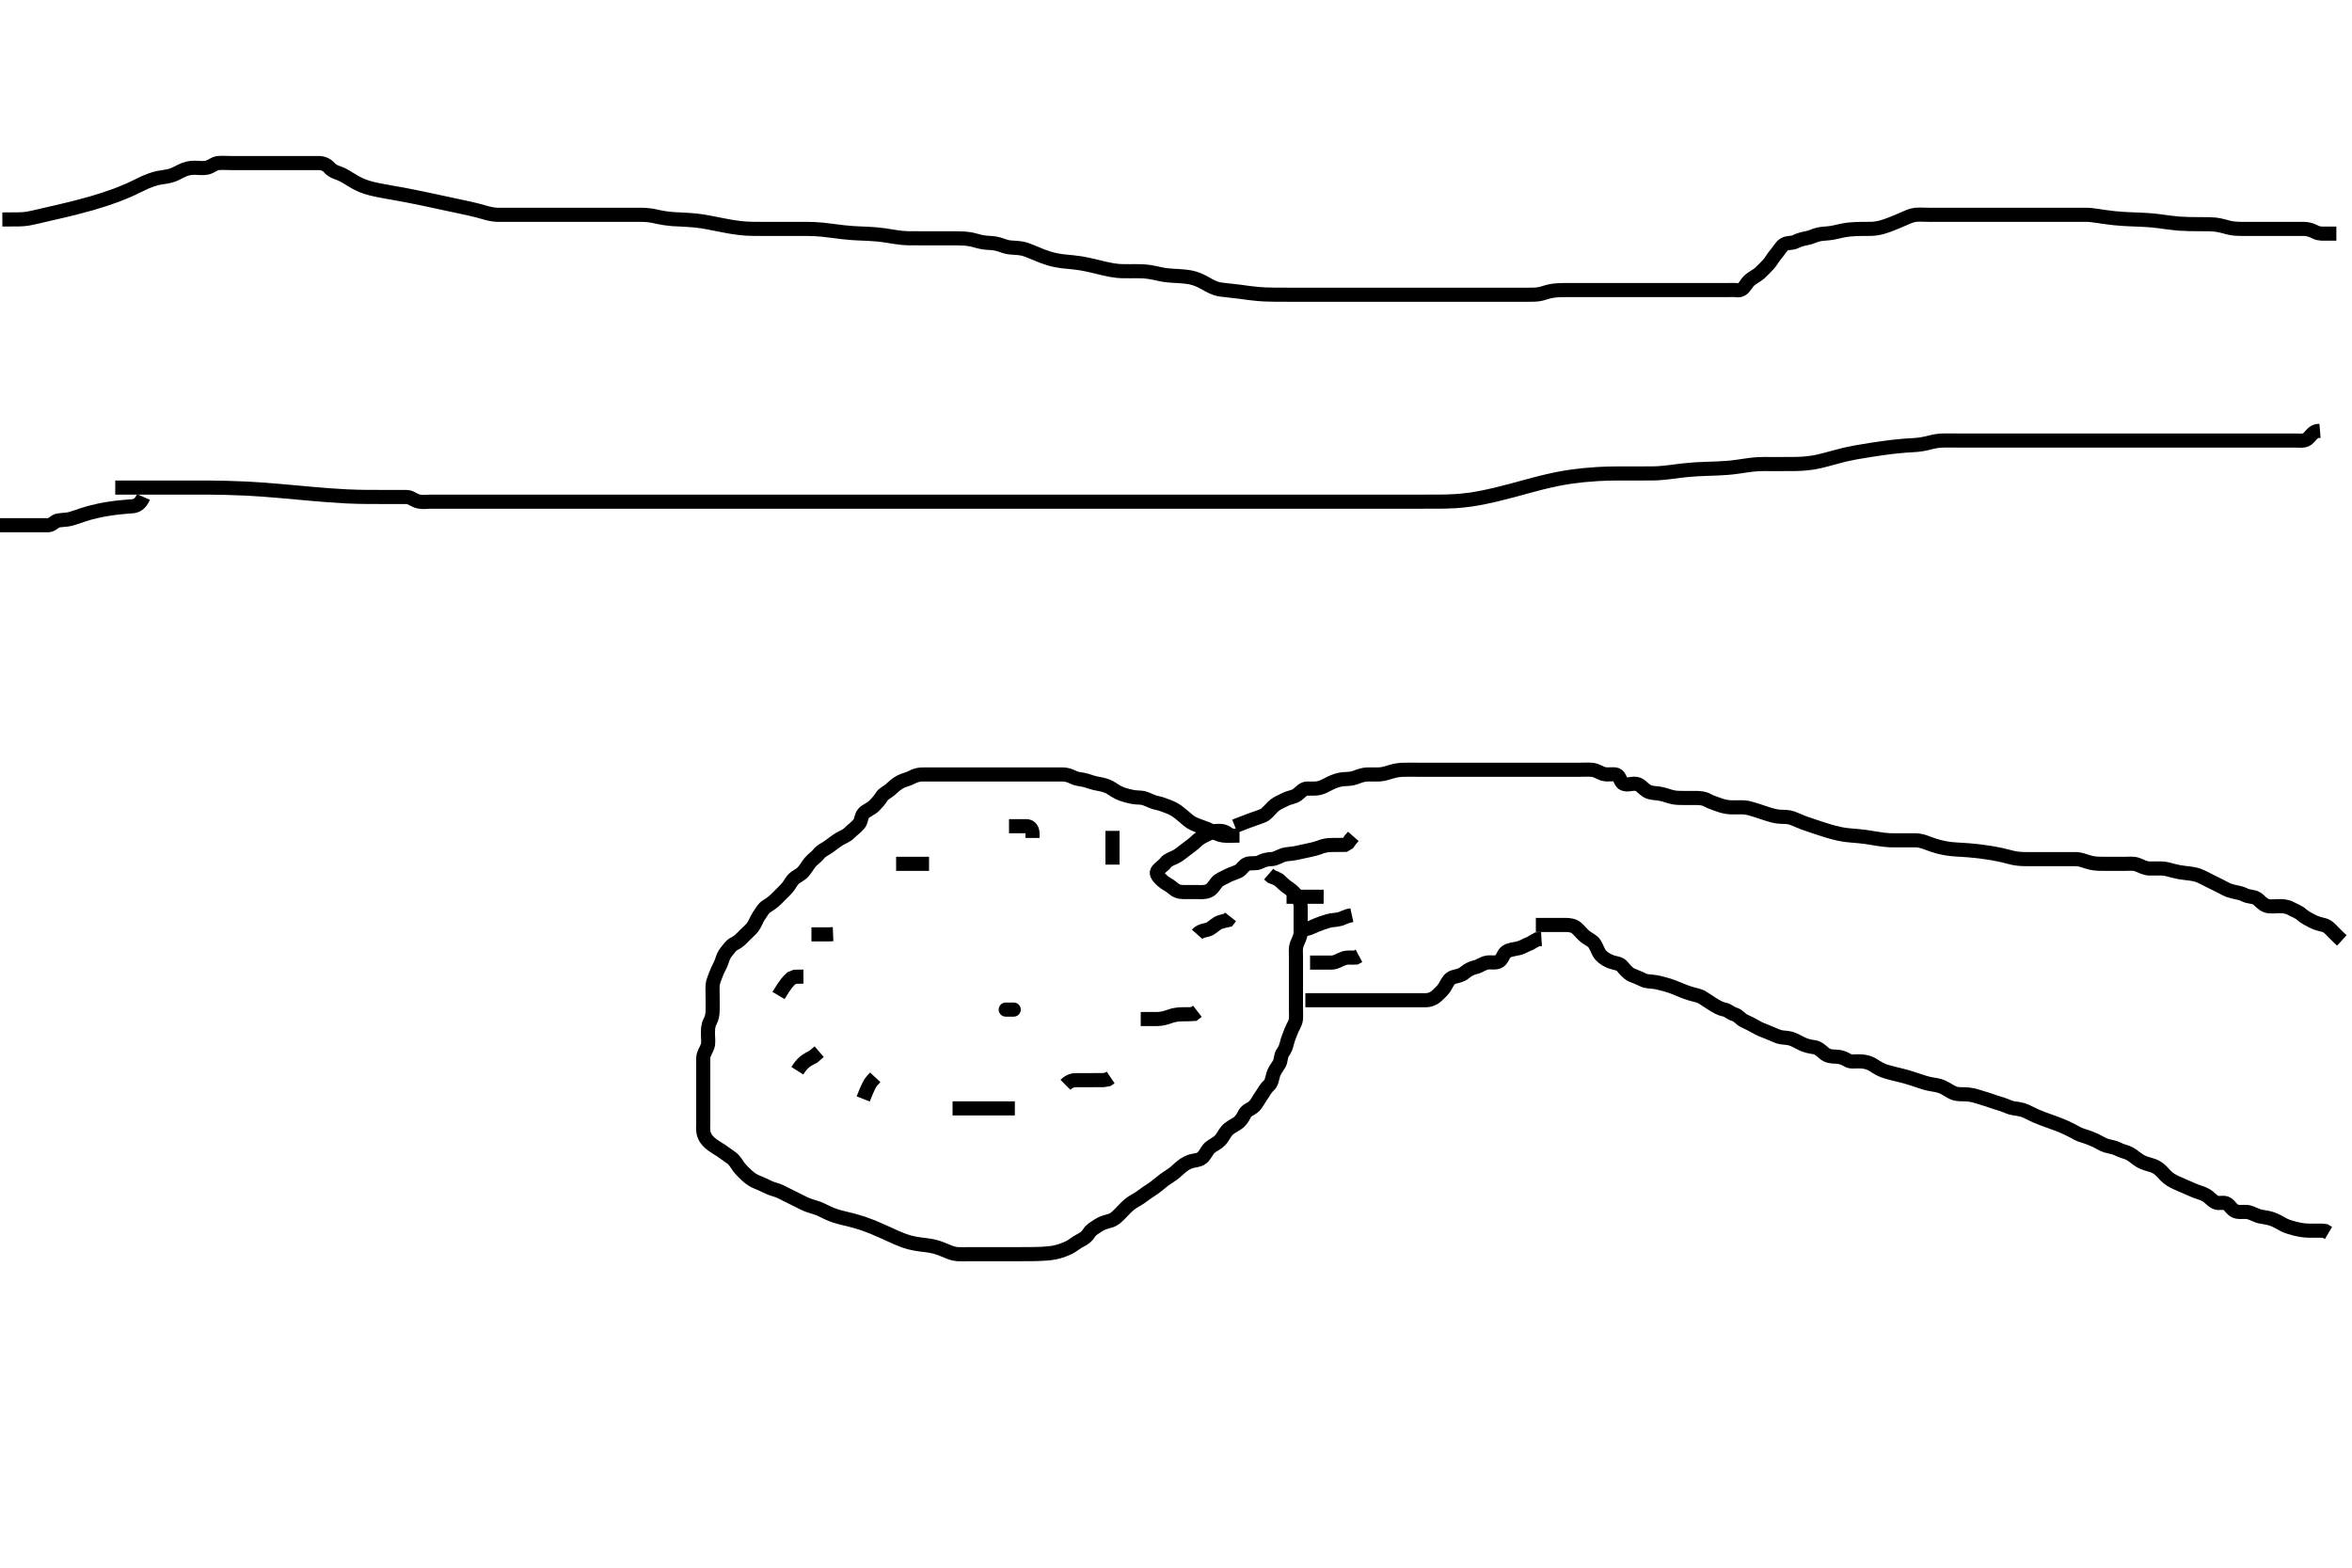 <svg width="500" height="333.333" xmlns="http://www.w3.org/2000/svg" xmlns:svg="http://www.w3.org/2000/svg" xmlns:xlink="http://www.w3.org/1999/xlink">
 <!-- Created with SVG-edit - http://svg-edit.googlecode.com/ -->
 <g display="inline" class="layer">
  <title>Layer 1</title>
  <path t="0,284,284,307,362,482,502,519,519,535,535,535,570,584,601,642,745,793,793,843,883,963,986,986,1099,1099,1130,1202,1274,1299,1350,1350,1374,1385,1403,1403,1403,1418,1418,1434,1434,1514,1534,1551,1551,1568,1568,1585,1683,1701,1717,1734,1754,1767,1767,1784,1801,1817,1817,1817,1834,1834,1834,1852,1852,1867,1867,1884,1884,1923,1970,1986,2000,2050,2050,2163" d="M261.5,177.667C260.5,176.667 259.7,176.649 258.8,176.667C257.899,176.685 257.154,177.194 256.3,177.583C255.537,177.93 254.865,178.314 254.179,178.988C253.675,179.482 252.938,180.028 252.147,180.605C251.455,181.11 250.872,181.66 250.1,182.092C249.281,182.55 248.286,182.784 247.857,183.371C247.302,184.131 246.532,184.448 246.042,185.188C245.603,185.849 246.377,186.564 247.153,187.315C247.667,187.813 248.631,188.196 249.333,188.833C249.981,189.421 250.6,189.667 251.5,189.667C252.3,189.667 253.2,189.667 254.172,189.667C255.043,189.667 255.786,189.796 256.732,189.496C257.582,189.226 258.018,188.438 258.6,187.688C259.147,186.984 260.03,186.726 260.9,186.241C261.629,185.836 262.419,185.662 263.315,185.231C263.96,184.92 264.423,183.898 265.204,183.671C266.065,183.422 267.035,183.72 267.8,183.314C268.646,182.866 269.5,182.692 270.3,182.667C271.201,182.638 271.976,182.052 272.822,181.788C273.538,181.565 274.276,181.607 275.467,181.383C276.143,181.255 276.808,181.068 278,180.833C278.8,180.676 279.819,180.438 280.5,180.167C281.475,179.778 282.299,179.667 283.2,179.667C284.1,179.666 285,179.667 285.9,179.645L286.6,179.224L287.1,178.517L287.7,177.837" id="svg_1" stroke-width="3" stroke="#000" fill="none"/>
  <path t="3436,3634,3698,3699,3717,3738,3738,3762,3787,3787,3803,3818,3818,3835,3906,3907,3949,3978,3999,4016,4033,4049,4049,4049,4065,4065,4082,4083,4099,4099,4203,4204,4216,4233,4249,4249,4265,4265,4283,4283,4299,4299,4299,4460,4460,4482,4499,4516,4516,4532,4532,4549,4549,4566,4566,4635,4650,4731,4731,4750,4766,4766,4766,4782,4782,4799,4799,4799,4799,4815,4815,4815,4815,4816,4832,4832,4832,4832,4882,4883,4883,4955,4955,4971,4982,4998,5015,5015,5031,5031,5051,5051,5065,5065,5082,5082,5131,5149,5149,5165,5182,5182,5200,5216,5216,5216,5231,5232,5232,5249,5249,5308,5308,5308,5308,5329,5329,5347,5364,5381,5381,5381,5397,5397,5540,5548,5565,5565,5582,5582,5583,5598,5598,5599,5615,5651,5651,5682,5698,5698,5715,5715,5715,5715,5731,5731,5731,5731,5732,5732,5748,5748,5748,5748,5749,5765,5765,5765,5766,5766,5781,5781,5781,5798,5798,5819,5819,5833,5833,5849,5865,5865,5866,5881,5881,5882,5882,5898,5899,5899,5899,5899,5915,5915,5915,5916,5916,5916,5916,5931,5932,5932,5932,5949,5949,5980,6010,6010,6025,6025,6034,6048,6065,6081,6081,6147,6165,6165,6181,6198,6198,6215,6215,6215,6234,6235,6235,6247,6264,6281,6298,6298,6339,6339,6387,6411,6411,6431,6448,6448,6464,6464,6465,6481,6481,6481,6498,6498,6498,6514,6514,6530,6530,6531,6531,6531,6548,6620,6682,6683,6707,6748,6764,6765,6765,6782,6797,6814,6844,6844,6864,6880,6995,7026,7027,7048,7064,7187,7188,7235,7280,7347,7533,7533,7651,7652,7652" d="M262.5,175.667C265,174.667 265.977,174.365 266.675,174.092C267.606,173.727 268.533,173.541 269.1,173.056C269.847,172.418 270.447,171.605 271,171.188C271.74,170.629 272.647,170.298 273.3,169.951C274.087,169.532 275.064,169.51 275.79,168.962C276.543,168.395 277.021,167.677 277.9,167.667C278.8,167.656 279.724,167.767 280.667,167.5C281.361,167.303 282.095,166.852 282.9,166.468C283.694,166.089 284.696,165.746 285.479,165.688C286.476,165.613 287.266,165.647 288.153,165.314C288.859,165.049 289.742,164.695 290.7,164.667C291.6,164.64 292.387,164.708 293.336,164.656C294.104,164.614 295.095,164.286 295.736,164.092C296.907,163.737 297.714,163.689 298.49,163.671C299.529,163.648 300.297,163.667 301.2,163.667C302.136,163.667 302.985,163.667 303.711,163.667C304.7,163.667 305.5,163.667 306.5,163.667C307.479,163.667 308.333,163.667 309.195,163.667C310.1,163.667 311.021,163.667 311.984,163.667C312.675,163.667 313.616,163.667 314.667,163.667C315.336,163.667 316.101,163.667 317.109,163.667C318.014,163.667 319.143,163.667 319.814,163.667C320.542,163.667 321.309,163.667 322.5,163.667C323.3,163.667 324.1,163.667 324.9,163.667C325.7,163.667 326.9,163.667 327.695,163.667C328.479,163.667 329.243,163.667 330.678,163.667C331.334,163.667 332.217,163.667 333.167,163.667C334.079,163.667 335,163.667 335.9,163.667C336.805,163.667 337.672,163.593 338.5,163.688C339.493,163.801 340.085,164.369 340.985,164.581C341.883,164.794 342.94,164.484 343.628,164.739C344.435,165.037 344.422,166.343 345.147,166.645C346.075,167.033 346.861,166.511 347.864,166.677C348.732,166.821 349.202,167.595 350.042,168.146C350.767,168.622 351.764,168.616 352.552,168.719C353.583,168.855 354.249,169.14 355.099,169.383C356.094,169.667 356.772,169.661 357.833,169.667C358.801,169.672 359.479,169.666 360.138,169.667C361.444,169.667 362.188,169.72 363,170.167C363.806,170.61 364.664,170.84 365.521,171.167C366.1,171.387 367.094,171.637 368.015,171.665C368.979,171.695 369.902,171.614 370.809,171.671C371.474,171.713 372.516,172.019 373.321,172.277C373.904,172.464 375.096,172.869 375.679,173.056C376.484,173.315 377.527,173.624 378.5,173.667C379.299,173.702 380.152,173.652 380.987,173.952C381.765,174.231 382.663,174.676 383.471,174.971C384.081,175.194 384.775,175.426 386,175.833C386.953,176.151 387.46,176.323 388.521,176.646C389.059,176.809 390.127,177.126 391.167,177.333C392.126,177.524 392.589,177.566 393.479,177.646C394.347,177.724 395.668,177.824 396.581,177.951C397.044,178.015 397.958,178.171 398.833,178.314C399.999,178.505 400.928,178.629 401.668,178.656C402.699,178.694 403.5,178.667 404.5,178.667C405.289,178.667 406.333,178.658 407.089,178.667C408.021,178.677 408.821,178.891 409.562,179.188C410.271,179.471 411.467,179.878 412.172,180.056C412.918,180.244 413.699,180.412 414.901,180.545C415.711,180.635 416.563,180.666 417.008,180.692C417.956,180.748 419.001,180.824 420.151,180.952C420.754,181.019 421.367,181.094 422.588,181.277C423.185,181.367 423.768,181.441 425.314,181.766C426.17,181.947 426.89,182.171 427.809,182.381C428.807,182.609 429.653,182.661 430.615,182.667C431.6,182.672 432.385,182.667 433.325,182.667C434.016,182.667 435.089,182.667 436,182.667C436.911,182.667 437.821,182.667 438.5,182.667C439.615,182.667 440.5,182.649 441.3,182.667C442.137,182.685 442.974,182.986 443.747,183.241C444.654,183.542 445.452,183.629 446.275,183.656C447.333,183.691 448.253,183.667 449.013,183.667C450.089,183.667 451,183.667 451.805,183.667C452.821,183.667 453.547,183.528 454.478,183.888C455.256,184.189 456.021,184.656 456.984,184.667C457.675,184.674 458.744,184.625 459.6,184.667C460.474,184.71 461.268,184.961 462.042,185.167C462.9,185.394 463.799,185.553 464.689,185.641C465.542,185.726 466.595,185.842 467.479,186.188C468.112,186.435 469.109,186.971 469.772,187.303C470.833,187.833 471.465,188.153 472.14,188.481C472.812,188.809 473.399,189.248 474.629,189.552C475.578,189.787 476.467,189.887 477.1,190.241C477.961,190.723 478.96,190.588 479.667,191C480.39,191.422 480.928,192.297 481.864,192.595C482.664,192.849 483.6,192.667 484.5,192.667C485.3,192.667 486.201,192.722 487,193.167C487.801,193.612 488.625,193.859 489.3,194.468C489.924,195.03 490.754,195.456 491.6,195.888C492.255,196.223 493.12,196.494 494,196.688C494.848,196.874 495.5,197.667 496.021,198.188L496.667,198.833L497.325,199.481L497.847,199.957" id="svg_2" stroke-width="3" stroke="#000" fill="none"/>
  <path t="10170,10278,10295,10295,10313,10329,10354,10354,10395,10396,10412,10412,10429,10445,10445,10462,10462,10462,10479,10479,10495,10495,10512,10512,10529,10529,10547,10547,10572,10716,10717,10732,10732,10754,10754,10788,10803,10803,10812,10812,10835,10850,10850,10868,10868,10900,10912,10929,11020,11062,11062,11099,11099,11112,11112,11128,11147,11147,11162,11178,11195" d="M277.5,212.667C280.125,212.667 280.984,212.667 281.847,212.667C282.743,212.667 283.701,212.667 284.667,212.667C285.325,212.667 286.333,212.667 287.125,212.667C288.153,212.667 288.847,212.667 289.875,212.667C290.822,212.667 291.521,212.667 292.5,212.667C293.3,212.667 294.1,212.667 295.1,212.667C295.9,212.667 296.899,212.667 297.843,212.667C298.752,212.667 299.469,212.667 300.505,212.667C301.249,212.667 302.357,212.683 303.191,212.667C304.101,212.649 304.92,212.229 305.385,211.78C306.163,211.029 306.777,210.58 307.331,209.552C307.676,208.91 308.11,207.999 308.984,207.751C309.656,207.559 310.643,207.417 311.299,206.865C312.056,206.227 312.827,205.817 313.675,205.641C314.485,205.473 315.15,204.857 316.1,204.677C316.984,204.51 317.996,204.85 318.699,204.381C319.494,203.851 319.524,202.865 320.214,202.371C320.846,201.919 321.915,201.834 322.843,201.614C323.766,201.395 324.5,200.833 325.3,200.583L326,200.167L326.8,199.724L327.7,199.667" id="svg_3" stroke-width="3" stroke="#000" fill="none"/>
  <path t="12014,12164,12204,12212,12212,12228,12244,12262,12381,12381,12395,12412,12412,12428,12508,12508,12527,12527,12527,12544,12564,12577,12595,12595,12683,12684,12699,12700,12712,12727,12727,12744,12761,12777,12777,12777,12777,12794,12794,12794,12811,12811,12811,12829,12829,12843,12876,12876,12876,12916,12932,12944,12961,12978,13012,13028,13044,13044,13044,13061,13061,13077,13077,13077,13094,13094,13094,13110,13127,13144,13144,13144,13161,13161,13177,13194,13211,13211,13227,13251,13260,13260,13278,13294,13294,13310,13310,13327,13328,13328,13344,13344,13344,13361,13361,13361,13361,13362,13377,13377,13378,13378,13394,13394,13395,13412,13412,13412,13428,13428,13428,13444,13444,13461,13461,13461,13478,13478,13493,13493,13510,13510,13527,13544,13544,13588,13588,13610,13628,13628,13644,13644,13644,13661,13662,13662,13662,13662,13662,13677,13677,13677,13677,13678,13695,13695,13716,13727,13727,13756,13777,13794,13810,13810,13827,13844,13844,13860,13860,13876,13876,13894,13894,13911,13911,13926,13926,13927,13944,13944,13944,13944,13960,13960,13960,13977,13978,14004,14027,14076,14093,14124,14143,14160,14160,14178,14178,14194,14194,14194,14211,14227,14227,14243,14243,14244,14260,14260,14260,14276,14277,14277,14347,14348,14477,14493,14509,14527,14527,14813" d="M326.5,196.667C328.3,196.667 329.136,196.667 329.984,196.667C330.847,196.667 331.864,196.667 332.8,196.667C333.6,196.667 334.533,196.792 335.1,197.277C335.847,197.916 336.43,198.752 337.1,199.231C337.836,199.756 338.633,200.089 339,200.708C339.551,201.638 339.782,202.535 340.3,203.096C340.972,203.825 341.812,204.28 342.7,204.581C343.462,204.84 344.334,204.808 344.911,205.528C345.417,206.16 346.118,206.973 346.847,207.305C347.709,207.698 348.551,207.968 349.2,208.314C350.049,208.767 350.938,208.642 352,208.833C352.557,208.934 353.525,209.174 354.199,209.371C355.465,209.741 355.989,209.969 356.948,210.367C357.92,210.769 358.441,210.983 359.239,211.231C360.348,211.575 361.222,211.666 361.911,212.103C362.707,212.608 363.342,213.039 364.016,213.467C364.888,214.021 365.711,214.5 366.6,214.667C367.396,214.816 367.882,215.456 368.699,215.668C369.509,215.879 369.986,216.695 370.787,217.067C371.488,217.392 372.52,217.886 373.151,218.267C374.027,218.795 374.763,219.063 375.552,219.367C376.58,219.762 377.233,220.109 378.013,220.381C378.959,220.711 379.826,220.583 380.667,220.833C381.553,221.097 382.095,221.481 383.095,221.962C383.838,222.319 384.749,222.541 385.7,222.668C386.51,222.776 387.158,223.417 387.8,223.962C388.555,224.603 389.5,224.665 390.257,224.667C391.148,224.669 392.037,224.988 392.668,225.383C393.459,225.877 394.188,225.644 395.184,225.669C396.001,225.69 396.856,225.749 397.819,226.236C398.579,226.621 399.034,227.093 400.364,227.645C400.745,227.803 401.585,228.038 402.46,228.256C403.332,228.473 404.559,228.759 405.286,228.967C405.96,229.16 406.896,229.469 407.8,229.766C408.688,230.059 409.253,230.277 410.333,230.5C411.267,230.693 411.979,230.708 412.921,231.109C413.742,231.459 414.445,232.058 415.357,232.424C416.122,232.73 417.043,232.647 417.761,232.677C418.819,232.722 419.817,232.94 420.458,233.167C421.485,233.529 422.265,233.684 423.153,234.019C423.858,234.286 424.766,234.547 425.667,234.833C426.522,235.105 427.323,235.565 428.089,235.656C429.015,235.766 429.991,235.939 430.711,236.277C431.507,236.652 432.338,237.088 432.844,237.303C434.156,237.86 434.585,237.989 435.515,238.324C436.012,238.503 437.037,238.87 437.547,239.071C439.008,239.647 439.846,240.058 440.581,240.445C441.235,240.789 441.778,241.195 443.038,241.557C443.641,241.73 444.553,242.066 445.5,242.5C446.167,242.805 446.923,243.352 447.8,243.609C448.665,243.863 449.558,243.954 450.2,244.314C450.979,244.751 452.002,244.916 452.675,245.277C453.504,245.723 454.09,246.32 454.984,246.865C455.651,247.272 456.629,247.533 457.384,247.751C458.169,247.977 458.895,248.381 459.62,249.152C460.096,249.658 460.606,250.319 461.486,250.867C462.19,251.305 463.019,251.651 463.846,252.01C464.997,252.507 465.637,252.792 466.417,253.125C467.327,253.514 468.109,253.655 468.9,254.092C469.721,254.545 470.177,255.236 470.936,255.631C471.703,256.03 472.811,255.476 473.5,256C474.174,256.512 474.634,257.458 475.521,257.625C476.484,257.806 477.306,257.579 478.015,257.752C478.913,257.971 479.82,258.552 480.542,258.667C481.665,258.845 482.456,259.002 482.979,259.188C484.186,259.616 484.837,260.11 485.553,260.467C486.244,260.81 487.173,261.068 487.824,261.231C488.995,261.522 489.791,261.649 490.8,261.667C491.7,261.683 492.6,261.667 493.5,261.667L494.3,261.752L495,262.167" id="svg_4" stroke-width="3" stroke="#000" fill="none"/>
  <path t="16049,16286,16340,16359,16377,16377,16396,16396,16396,16476,16548,16572,16592,16741,16765,16765,16765,16779,16876,16876,16876,16893,16893,16933,16956,16975,16975,16991,16991,16991,16991,17008,17008,17025,17025,17041,17041,17058,17058,17058,17078,17078,17092,17183,17183,17196,17196,17208,17226,17226,17226,17227,17241,17241,17241,17241,17258,17258,17258,17258,17276,17276,17276,17291,17291,17309,17325,17325,17341,17371,17372,17397,17397,17412,17426,17441,17458,17458,17474,17492,17492,17509,17526,17548,17548,17581,17581,17591,17591,17609,17625,17644,17674,17674,17725,17741,17759,17774,17774,17774,17792,17792,17808,17825,17841,17841,17841,17858,17858,17875,17875,17891,17908,17909,17925,17925,17941,17941,17941,17958,17974,18030,18030,18074,18092,18092,18108,18124,18124,18141,18157,18157,18174,18174,18191,18208,18208,18229,18229,18270,18270,18291,18307,18307,18323,18396,18407,18407,18428,18441,18458,18458,18474,18474,18491,18540,18564,18564,18564,18564,18581,18581,18590,18612,18624,18652,18675,18690,18690,18708,18741,18757,18797,18806,18807,18825,18825,18841,18860,18860,18860,18884,18907,18908,18924,18924,18940,18940,18957,18958,18973,18973,18974,19045,19045,19057,19058,19073,19073,19090,19090,19107,19107,19124,19124,19156,19156,19156,19174,19192,19206,19207,19225,19225,19240,19240,19258,19258,19258,19274,19274,19290,19290,19307,19308,19324,19324,19325,19340,19341,19341,19341,19341,19356,19357,19357,19357,19357,19358,19373,19373,19373,19374,19374,19374,19374,19390,19390,19390,19391,19391,19391,19407,19407,19408,19408,19425,19425,19445,19460,19461,19474,19490,19508,19509,19524,19524,19524,19540,19541,19541,19541,19541,19556,19557,19557,19557,19558,19558,19558,19573,19573,19573,19574,19591,19591,19592,19606,19624,19647,19647,19657,19674,19674,19690,19690,19707,19707,19732,19741,19741,19756,19757,19772,19790,19790,19806,19806,19825,19825,19826,19841,19841,19842,19858,19858,19874,19874,19890,19890,19907,19907,19923,19923,19940,19941,19972,19972,19991,19991,20006,20007,20007,20024,20024,20040,20040,20058,20074,20074,20091,20108,20124,20125,20148,20149,20157,20158,20189,20206,20224,20245,20245,20245,20277,20291,20306,20323,20357,20372,20373,20390,20390,20413,20423,20445,20477,20477,20500,20549,20574,20590,20590,20612,20622,20710,20710,20724,20748,20772,20789,20806,20822,20823,20840,20840,20861,20885,20906,20923,20974,21054,21054,21073,21109,21110,21133,21158,21173,21174,21310,21342,21342,21389,21407,21408" d="M263.5,177.667C261.8,177.667 260.891,177.779 259.979,177.646C258.99,177.501 258.289,177.056 257.5,176.667C256.711,176.277 255.967,176.008 255.021,175.667C254.181,175.363 253.257,175.011 252.621,174.445C252.019,173.909 251.323,173.346 250.675,172.816C250.144,172.382 249.241,171.812 248.333,171.5C247.655,171.267 246.908,170.906 245.905,170.719C245.163,170.581 244.347,170.126 243.4,169.788C242.544,169.483 241.787,169.657 240.736,169.445C240.139,169.325 239.165,169.087 238.552,168.865C237.343,168.428 236.786,167.919 236.015,167.468C235.314,167.058 234.299,166.794 233.5,166.667C232.499,166.507 231.716,166.193 230.9,165.951C229.92,165.66 229.114,165.721 228.257,165.314C227.447,164.929 226.743,164.669 225.847,164.667C224.984,164.665 223.979,164.667 223.167,164.667C222.207,164.667 221.607,164.667 220.927,164.667C219.757,164.667 218.895,164.667 218,164.667C217.105,164.667 215.833,164.667 215.072,164.667C214.383,164.667 213.466,164.667 212.421,164.667C211.521,164.667 210.901,164.667 209.711,164.667C208.985,164.667 208,164.667 207.016,164.667C206.325,164.667 205.253,164.667 204.333,164.667C203.675,164.667 202.667,164.667 201.804,164.667C200.9,164.667 200,164.667 199.089,164.667C198.179,164.667 197.325,164.667 196.385,164.667C195.5,164.667 194.721,164.789 193.9,165.241C193.108,165.678 192.162,165.852 191.5,166.188C190.642,166.622 190.041,167.188 189.3,167.865C188.716,168.399 187.848,168.713 187.447,169.371C186.968,170.16 186.302,170.869 185.8,171.367C185.103,172.059 184.095,172.328 183.584,172.953C183.005,173.662 183.133,174.55 182.613,175.183C181.945,175.996 181.249,176.398 180.521,177.146C179.966,177.716 179.155,177.981 178.495,178.376C177.737,178.83 176.851,179.523 176.172,180.02C175.418,180.572 174.669,180.81 174.1,181.517C173.465,182.306 172.735,182.714 172.196,183.381C171.674,184.026 171.207,184.892 170.675,185.445C170.017,186.129 169.011,186.472 168.525,187.103C167.949,187.851 167.699,188.467 167,189.167C166.3,189.867 165.8,190.367 165.1,191.067C164.4,191.767 163.753,192.223 163,192.688C162.243,193.155 161.937,193.877 161.301,194.781C160.881,195.38 160.579,196.33 160.053,197.077C159.681,197.607 158.847,198.319 158.325,198.841C157.522,199.645 157.061,200.2 156.2,200.614C155.335,201.03 155.055,201.632 154.416,202.381C153.848,203.047 153.674,203.705 153.415,204.467C153.113,205.355 152.582,206.095 152.279,206.988C152.043,207.683 151.562,208.639 151.501,209.465C151.435,210.364 151.5,211.229 151.5,212.167C151.5,213.025 151.501,213.667 151.5,214.615C151.499,215.611 151.376,216.441 150.925,217.267C150.499,218.048 150.5,218.967 150.5,219.867C150.5,220.767 150.674,221.705 150.415,222.467C150.113,223.355 149.518,224.066 149.5,224.967C149.482,225.868 149.5,226.833 149.5,227.492C149.5,228.5 149.5,229.362 149.5,230.208C149.5,231.209 149.5,231.917 149.5,232.899C149.5,233.852 149.5,234.767 149.5,235.481C149.5,236.435 149.5,237.167 149.5,238.333C149.5,239.146 149.408,240.167 149.572,240.877C149.81,241.907 150.339,242.49 150.909,243.01C151.659,243.693 152.503,244.108 153.333,244.667C153.892,245.042 154.679,245.647 155.315,246.067C156.184,246.641 156.552,247.461 157.069,248.151C157.481,248.699 158.308,249.527 158.875,250.031C159.634,250.705 160.303,251.109 161.016,251.381C161.955,251.739 162.725,252.156 163.6,252.545C164.342,252.875 165.162,253.014 165.905,253.371C166.907,253.853 167.5,254.167 168.5,254.667C169.3,255.067 169.896,255.376 170.899,255.865C171.661,256.237 172.489,256.505 173.253,256.719C174.172,256.977 174.899,257.382 175.701,257.767C176.557,258.178 177.35,258.488 178.364,258.767C179.167,258.988 179.609,259.072 180.532,259.303C181.505,259.546 182.504,259.821 183.501,260.153C184.007,260.322 185.022,260.705 185.536,260.913C186.059,261.125 187.667,261.832 188.221,262.088C188.784,262.347 189.923,262.875 190.5,263.125C191.073,263.374 192.205,263.847 193.333,264.167C193.874,264.32 194.938,264.509 195.453,264.58C196.452,264.717 197.421,264.796 198.333,265C199.22,265.198 200.035,265.509 200.781,265.816C202.006,266.32 202.623,266.609 203.6,266.667C204.498,266.719 205.3,266.667 206.2,266.667C207.136,266.667 207.987,266.667 208.747,266.667C209.922,266.667 210.747,266.667 211.347,266.667C212.667,266.667 213.389,266.667 214.168,266.667C215.019,266.667 215.476,266.667 217,266.667C217.564,266.667 218.754,266.664 219.365,266.656C219.979,266.648 221.185,266.621 221.763,266.581C223.316,266.475 223.768,266.427 224.896,266.146C225.532,265.988 226.589,265.589 227.253,265.267C228.026,264.892 228.803,264.171 229.6,263.788C230.452,263.378 231.057,262.916 231.521,262.167C231.989,261.41 232.697,261.084 233.616,260.468C234.261,260.036 235.168,259.792 235.847,259.614C236.899,259.339 237.5,258.667 238.1,258.067C238.8,257.367 239.257,256.819 240.021,256.167C240.781,255.517 241.525,255.206 242.333,254.667C242.893,254.293 243.668,253.668 244.336,253.256C245.102,252.783 245.9,252.183 246.5,251.667C247.1,251.151 247.9,250.554 248.664,250.077C249.48,249.569 250.067,249.043 250.804,248.367C251.369,247.848 252.131,247.308 252.905,247.024C253.873,246.668 254.768,246.775 255.478,246.224C256.238,245.634 256.539,244.629 257.136,244.077C257.764,243.497 258.581,243.238 259.333,242.5C259.937,241.908 260.229,241.097 260.805,240.424C261.327,239.813 262.342,239.294 263.016,238.867C263.758,238.396 264.217,237.62 264.584,236.867C264.991,236.033 266.005,235.811 266.6,235.224C267.237,234.595 267.611,233.697 268.1,233.041C268.612,232.354 269.006,231.434 269.699,230.836C270.341,230.282 270.397,229.442 270.667,228.5C270.863,227.816 271.31,227.156 271.889,226.303C272.386,225.572 272.178,224.513 272.721,223.788C273.204,223.145 273.425,222.452 273.585,221.781C273.818,220.809 274.159,220.132 274.5,219.188C274.803,218.347 275.439,217.573 275.5,216.667C275.554,215.868 275.5,214.967 275.5,214.067C275.5,213.146 275.5,212.183 275.5,211.492C275.5,210.552 275.5,209.567 275.5,208.667C275.5,207.867 275.5,206.967 275.5,206.067C275.5,205.167 275.5,204.267 275.5,203.362C275.5,202.5 275.361,201.62 275.721,200.688C276.022,199.91 276.49,199.167 276.5,198.267C276.51,197.367 276.5,196.467 276.5,195.567C276.5,194.667 276.502,193.867 276.5,193.031C276.498,192.018 276.344,191.297 275.784,190.584C275.259,189.916 274.624,189.289 273.983,188.867C273.116,188.296 272.5,187.667 271.9,187.103L271.1,186.692L270.3,186.381L269.7,185.865" id="svg_5" stroke-width="3" stroke="#000" fill="none"/>
  <path t="22032,22133,22158,22173,22188,22188,22206,22221,22221" d="M273.5,190.667C275.3,190.667 276.2,190.667 277.021,190.667C277.984,190.667 278.675,190.667 279.743,190.667L280.6,190.667L281.385,190.667" id="svg_6" stroke-width="3" stroke="#000" fill="none"/>
  <path t="22869,23077,23134,23157,23286,23286,23343,23343,23357,23397,23397,23422,23422" d="M276.5,197.667C278.2,197.609 278.949,197.059 279.805,196.719C280.631,196.391 281.472,196.084 282.333,195.833C283.176,195.588 284.021,195.646 284.984,195.383L285.675,195.092L286.616,194.751L287.384,194.583" id="svg_7" stroke-width="3" stroke="#000" fill="none"/>
  <path t="24276,24420,24437,24477,24477,24620,24677,24687,24702,24725,24748,24748,24765,24788" d="M278.5,204.667C278.7,204.667 279.6,204.667 280.5,204.667C281.3,204.667 282.2,204.677 283.1,204.667C284,204.656 284.703,204.123 285.6,203.788C286.451,203.47 287.3,203.667 288.2,203.609L288.9,203.241" id="svg_8" stroke-width="3" stroke="#000" fill="none"/>
  <path t="26341,26403,26420,26420,26420,26420,26436,26436,26436,26436,26437,26437,26437,26454,26454,26454,26454,26454,26469,26469,26469,26486,26663,26686,26703,26703,26719,26719,26737,26737,26737,26766,26766,26797,26797,26830,26830" d="M30.5,105.667C29.817,107.231 28.958,107.563 28.185,107.641C27.536,107.707 26.754,107.735 25.314,107.888C24.761,107.947 24.179,108.017 22.958,108.208C22.328,108.307 21.694,108.416 21.065,108.553C19.235,108.953 18.672,109.14 17.604,109.481C17.103,109.642 16.191,109.993 15,110.333C14.363,110.515 13.357,110.52 12.387,110.668C11.599,110.788 11.144,111.638 10.297,111.667C9.53,111.693 8.49,111.667 7.715,111.667C6.667,111.667 5.957,111.667 5.104,111.667C4.1,111.667 3.3,111.667 2.3,111.667L1.521,111.667L0.521,111.667L-0.299,111.667" id="svg_9" stroke-width="3" stroke="#000" fill="none"/>
  <path t="27511,27586,27603,27603,27619,27619,27635,27635,27635,27654,27654,27654,27654,27654,27654,27654,27654,27670,27670,27670,27670,27670,27670,27670,27670,27670,27686,27686,27686,27686,27686,27686,27686,27686,27686,27701,27701,27702,27702,27702,27702,27702,27702,27702,27718,27718,27718,27718,27718,27719,27719,27719,27719,27735,27735,27735,27735,27735,27735,27736,27736,27736,27753,27753,27753,27753,27753,27753,27754,27754,27768,27769,27786,27802,27802,27802,27802,27819,27819,27819,27819,27836,27836,27836,27836,27852,27852,27852,27852,27853,27853,27868,27868,27868,27869,27869,27869,27886,27886,27886,27886,27886,27886,27886,27902,27902,27902,27903,27903,27903,27903,27903,27903,27919,27919,27919,27919,27920,27920,27920,27920,27920,27936,27936,27936,27937,27937,27937,27937,27937,27952,27952,27953,27953,27953,27953,27953,27953,27954,27970,27970,27970,27971,27971,27971,27971,27971,27971,27985,27985,27985,27986,27986,27986,27986,27986,28002,28002,28003,28003,28020,28020,28020,28020,28020,28036,28036,28037,28037,28037,28037,28052,28052,28053,28053,28053,28070,28070,28070,28070,28070,28071,28086,28086,28086,28086,28087,28087,28087,28087,28101,28102,28102,28102,28102,28102,28103,28103,28103,28119,28119,28119,28120,28120,28120,28120,28121,28121,28135,28135,28135,28136,28136,28136,28136,28136,28137,28153,28153,28153,28154,28154,28154,28154,28154,28155,28169,28169,28170,28170,28170,28170,28170,28171,28171,28185,28185,28186,28186,28186,28186,28186,28187,28187,28202,28204,28205,28205,28205,28223,28223,28224,28224,28224,28235,28235,28235,28236,28236,28236,28237,28237,28253,28253,28253,28253,28253,28268,28269,28269,28269,28269,28269,28269,28269,28284,28285,28285,28285,28285,28285,28285,28285,28286,28301,28301,28301,28302,28302,28302,28302,28302,28302,28318,28319,28319,28319,28319,28319,28335,28335,28335,28335,28335,28335,28352,28352,28352,28352,28352,28352,28353,28353,28353,28368,28368,28368,28368,28368,28368,28369,28369,28369,28385,28385,28385,28385,28385,28385,28386,28386,28386,28402,28402,28403,28403,28403,28403,28404,28404,28404,28419,28419,28419,28420,28420,28420,28421,28421,28421,28435,28435,28436,28436,28437,28437,28437,28437,28438,28452,28452,28453,28453,28453,28453,28454,28454,28468,28468,28469,28469,28485,28485,28485,28485,28486,28486,28501,28501,28501,28501,28501,28502,28502,28502,28518,28519,28519,28519,28519,28519,28534,28534,28534,28534,28550,28551,28551,28568,28569,28585,28585,28586,28586,28586,28587,28601,28601,28602,28602,28602,28603,28603,28618,28619,28619,28619,28620,28621,28621,28635,28635,28636,28636,28637,28637,28638,28638,28652,28653,28653,28653,28654,28670,28670,28671,28685,28686,28686,28702,28702,28718,28718,28719,28735,28735,28736,28737,28752,28753,28753,28753,28769,28770,28770,28770,28771,28785,28786,28802,28803,28819,28820,28835,28836,28853,28853,28869,28870,28886,28887,28901,28902,28902,28903,28917,28918,28919,28919,28920,28935,28936,28936,28936,28937,28937,28938,28938,28939,28952,28953,28953,28953,28954,28954,28955,28955,28956,28968,28969,28969,28970,28970,28970,28971,28971,28972,28986,28987,28987,28987,28988,28988,28988,29001,29001,29001,29175,29175,29198,29218,29219,29234,29251,29302,29357,29358,29534,29552,29553" d="M24.5,103.667C26.257,103.667 27.157,103.667 27.904,103.667C28.9,103.667 29.7,103.667 30.701,103.667C31.604,103.667 32.186,103.667 33.333,103.667C34.333,103.667 34.908,103.667 35.533,103.667C36.208,103.667 36.933,103.667 37.708,103.667C38.533,103.667 40.333,103.666 41.307,103.667C42.325,103.668 43.381,103.669 44.469,103.677C45.583,103.686 46.717,103.699 47.865,103.724C49.021,103.749 51.334,103.829 52.478,103.888C53.615,103.947 54.743,104.021 55.864,104.103C56.979,104.184 58.089,104.276 59.196,104.371C60.299,104.466 62.5,104.667 63.599,104.766C64.695,104.866 65.782,104.963 66.857,105.056C67.917,105.147 68.956,105.233 69.971,105.309C70.958,105.384 72.833,105.504 73.714,105.545C74.556,105.585 75.362,105.612 76.135,105.631C76.875,105.648 77.585,105.657 78.268,105.662C78.924,105.667 80.167,105.667 80.757,105.667C81.325,105.667 81.872,105.667 82.396,105.667C82.896,105.667 83.371,105.667 83.82,105.667C84.241,105.667 85,105.666 85.335,105.667C85.643,105.668 85.924,105.669 86.181,105.677C86.417,105.685 86.634,105.689 86.829,105.724C87.488,105.842 88.152,106.467 89.062,106.646C89.983,106.826 90.867,106.667 91.542,106.667C92.256,106.667 93.679,106.667 94.347,106.667C95.325,106.667 95.984,106.667 97.022,106.667C97.766,106.667 98.562,106.667 99.419,106.667C100.833,106.667 101.343,106.667 102.405,106.667C102.951,106.667 104.049,106.667 104.595,106.667C106.167,106.667 106.657,106.667 107.595,106.667C108.5,106.667 109.405,106.667 109.868,106.667C111.344,106.667 111.876,106.667 113.015,106.667C113.625,106.667 114.265,106.667 114.938,106.667C115.644,106.667 117.167,106.667 117.986,106.667C118.837,106.667 119.715,106.667 120.612,106.667C121.521,106.667 122.435,106.667 123.347,106.667C124.249,106.667 126,106.667 126.835,106.667C127.644,106.667 128.429,106.667 129.192,106.667C129.938,106.667 130.668,106.667 131.387,106.667C132.096,106.667 133.5,106.667 134.201,106.667C134.907,106.667 135.623,106.667 137.104,106.667C137.88,106.667 138.686,106.667 139.527,106.667C141.333,106.667 142.306,106.667 143.319,106.667C144.359,106.667 145.416,106.667 146.479,106.667C147.537,106.667 148.579,106.667 149.595,106.667C151.5,106.667 152.371,106.667 153.187,106.667C153.952,106.667 154.673,106.667 155.354,106.667C156,106.667 156.616,106.667 157.207,106.667C158.333,106.667 158.878,106.667 159.413,106.667C159.938,106.667 160.453,106.667 160.958,106.667C161.453,106.667 162.413,106.667 163.779,106.667C164.643,106.667 165.479,106.667 166.296,106.667C167.5,106.667 168.303,106.667 169.121,106.667C169.972,106.667 170.414,106.667 171.833,106.667C172.343,106.667 173.405,106.667 173.951,106.667C175.049,106.667 175.595,106.667 177.167,106.667C178.129,106.667 178.586,106.667 179.458,106.667C180.291,106.667 181.5,106.667 182.308,106.667C183.164,106.667 184.116,106.667 184.643,106.667C185.212,106.667 187.229,106.667 188.009,106.667C188.834,106.667 189.695,106.667 190.583,106.667C191.492,106.667 192.413,106.667 193.337,106.667C195.167,106.667 196.057,106.667 196.931,106.667C197.79,106.667 198.639,106.667 199.479,106.667C200.315,106.667 201.148,106.667 201.983,106.667C203.667,106.667 204.522,106.667 205.385,106.667C206.257,106.667 207.136,106.667 208.021,106.667C208.911,106.667 209.804,106.667 210.701,106.667C212.5,106.667 213.4,106.667 214.3,106.667C215.2,106.667 216.1,106.667 217,106.667C217.9,106.667 218.8,106.667 219.7,106.667C221.5,106.667 222.4,106.667 223.296,106.667C224.186,106.667 225.068,106.667 225.938,106.667C226.792,106.667 227.628,106.667 228.444,106.667C230,106.667 230.735,106.667 231.443,106.667C232.124,106.667 232.781,106.667 233.417,106.667C234.032,106.667 234.629,106.667 235.211,106.667C236.333,106.667 236.878,106.667 237.415,106.667C237.943,106.667 238.464,106.667 238.979,106.667C239.489,106.667 239.995,106.667 240.499,106.667C242,106.667 242.991,106.667 243.479,106.667C244.428,106.667 245.329,106.667 246.558,106.667C247.313,106.667 248.083,106.667 248.934,106.667C249.409,106.667 251.128,106.667 251.804,106.667C252.516,106.667 253.252,106.667 254,106.667C254.748,106.667 255.484,106.667 256.196,106.667C258.072,106.667 258.595,106.667 259.537,106.667C260.416,106.667 261.319,106.667 262.333,106.667C263.531,106.667 264.199,106.667 264.912,106.667C265.667,106.667 266.461,106.667 267.294,106.667C268.163,106.667 270,106.667 270.964,106.667C271.948,106.667 272.944,106.667 273.944,106.667C274.938,106.667 275.916,106.667 276.871,106.667C277.792,106.667 279.5,106.667 280.271,106.667C280.988,106.667 281.657,106.667 282.284,106.667C282.875,106.667 283.436,106.667 283.973,106.667C284.492,106.667 285.5,106.667 286.5,106.667C287,106.667 288,106.667 289,106.667C289.5,106.667 291.001,106.667 291.505,106.667C292.543,106.667 293.083,106.667 294.229,106.667C294.841,106.667 296.167,106.667 296.886,106.667C297.639,106.667 298.42,106.667 299.223,106.667C300.042,106.667 300.871,106.667 301.704,106.667C302.535,106.667 304.167,106.668 304.957,106.666C305.732,106.665 306.495,106.662 307.249,106.645C308,106.629 308.751,106.601 309.505,106.552C310.268,106.503 311.834,106.341 312.643,106.224C313.473,106.103 314.32,105.954 315.183,105.784C316.064,105.61 316.958,105.414 317.866,105.201C318.789,104.983 320.667,104.502 321.621,104.246C322.585,103.986 323.552,103.717 324.525,103.452C325.5,103.186 326.473,102.923 327.447,102.677C328.415,102.431 330.332,101.992 331.278,101.81C332.209,101.631 333.128,101.479 334.032,101.349C334.916,101.223 335.781,101.119 336.624,101.033C337.442,100.95 339,100.83 339.735,100.788C340.442,100.748 341.124,100.721 341.781,100.703C342.417,100.685 343.032,100.676 343.629,100.671C344.211,100.667 345.333,100.667 345.878,100.667C346.412,100.667 346.934,100.667 347.443,100.667C347.938,100.667 348.417,100.667 349.328,100.667C350.558,100.667 351.66,100.667 352.387,100.631C353.154,100.593 354.465,100.447 354.959,100.383C356.03,100.244 356.604,100.164 357.204,100.092C357.828,100.017 359.833,99.829 360.543,99.788C361.266,99.746 362.001,99.718 362.74,99.692C363.479,99.666 364.214,99.648 364.938,99.614C367.001,99.518 367.636,99.452 368.241,99.383C369.372,99.253 369.895,99.163 370.872,99.019C372.166,98.829 372.927,98.739 373.617,98.703C374.533,98.654 375.578,98.667 376.264,98.667C377.099,98.667 378.118,98.667 378.844,98.667C380.167,98.667 380.586,98.677 381.529,98.658C382.584,98.636 383.144,98.609 383.718,98.552C385.505,98.377 386.102,98.233 386.7,98.097C387.904,97.824 388.5,97.647 389.1,97.481C389.7,97.316 391.499,96.829 392.1,96.688C392.7,96.548 393.91,96.3 394.521,96.188C395.135,96.074 395.756,95.965 397.667,95.667C398.321,95.565 398.981,95.467 399.644,95.371C400.304,95.276 401.602,95.1 402.233,95.024C402.845,94.95 404.535,94.785 405.043,94.751C405.981,94.687 406.834,94.667 407.611,94.583C409.019,94.429 409.65,94.229 410.538,94.019C411.575,93.774 412.263,93.686 413.099,93.668C414.104,93.646 414.957,93.667 415.922,93.667C416.747,93.667 417.347,93.667 418.667,93.667C419.383,93.667 420.115,93.667 421.19,93.667C422.167,93.667 423.004,93.667 423.823,93.667C424.439,93.667 425.585,93.667 426.506,93.667C427.479,93.667 427.963,93.667 428.879,93.667C429.993,93.667 430.917,93.667 431.985,93.667C432.711,93.667 433.7,93.667 434.479,93.667C435.479,93.667 436.253,93.667 437.157,93.667C438.101,93.667 439.095,93.667 439.843,93.667C440.761,93.667 441.64,93.667 442.486,93.667C443.22,93.667 444.042,93.667 444.904,93.667C446.167,93.667 446.941,93.667 447.724,93.667C448.603,93.667 449.106,93.667 451,93.667C451.793,93.667 452.661,93.667 453.592,93.667C454.571,93.667 455.583,93.667 456.616,93.667C457.655,93.667 458.685,93.667 460.667,93.667C461.592,93.667 462.473,93.667 463.314,93.667C464.12,93.667 464.896,93.667 465.647,93.667C466.377,93.667 467.093,93.667 468.5,93.667C469.2,93.667 469.899,93.667 470.595,93.667C471.289,93.667 471.979,93.667 472.664,93.667C473.343,93.667 474.015,93.667 475.333,93.667C475.978,93.667 476.609,93.667 477.225,93.667C477.821,93.667 478.945,93.667 479.467,93.667C480.833,93.667 481.557,93.667 482.396,93.667C483.478,93.667 484.299,93.667 485.257,93.667C486.153,93.667 486.847,93.667 487.864,93.667C488.8,93.667 489.816,93.864 490.5,93.333C491.159,92.823 491.6,91.91 492.5,91.667L493.2,91.609" id="svg_10" stroke-width="3" stroke="#000" fill="none"/>
  <path t="30734,30803,30803,30820,30820,30820,30820,30820,30835,30835,30835,30835,30835,30835,30835,30835,30835,30851,30851,30851,30851,30851,30851,30851,30851,30851,30867,30867,30867,30868,30868,30868,30868,30868,30868,30883,30883,30883,30883,30901,30901,30901,30901,30917,30933,30933,30957,30973,30983,31000,31030,31030,31050,31050,31068,31068,31068,31083,31084,31084,31084,31100,31100,31100,31100,31117,31117,31117,31117,31214,31215,31215,31215,31215,31238,31238,31250,31267,31267,31283,31283,31283,31300,31300,31300,31300,31300,31317,31317,31317,31317,31318,31318,31333,31333,31334,31334,31334,31334,31334,31349,31350,31350,31350,31350,31350,31350,31350,31350,31366,31366,31366,31366,31366,31367,31383,31383,31383,31383,31400,31417,31417,31434,31434,31450,31450,31451,31451,31467,31467,31467,31467,31483,31483,31483,31483,31484,31501,31501,31501,31502,31502,31516,31517,31517,31517,31533,31533,31533,31534,31550,31550,31551,31551,31566,31567,31567,31584,31584,31584,31586,31600,31600,31600,31601,31601,31601,31616,31616,31617,31617,31617,31617,31633,31633,31633,31633,31634,31634,31650,31650,31650,31651,31667,31667,31667,31667,31668,31685,31685,31685,31686,31686,31700,31700,31700,31701,31701,31717,31717,31717,31718,31718,31718,31718,31733,31733,31734,31734,31734,31734,31750,31750,31751,31751,31751,31751,31767,31767,31767,31783,31783,31799,31799,31816,31816,31816,31817,31817,31835,31835,31835,31836,31836,31850,31850,31850,31866,31866,31867,31867,31883,31883,31900,31900,31901,31916,31917,31917,31917,31933,31933,31934,31934,31934,31950,31951,31951,31951,31951,31951,31967,31967,31967,31968,31968,31968,31968,31983,31983,31983,31983,32000,32000,32001,32016,32016,32017,32033,32033,32034,32034,32050,32050,32051,32051,32051,32066,32067,32067,32067,32084,32084,32085,32099,32100,32100,32100,32116,32116,32117,32117,32117,32118,32134,32134,32134,32135,32135,32135,32150,32150,32151,32167,32167,32168,32183,32184,32200,32201,32201,32216,32217,32217,32218,32218,32218,32234,32234,32235,32235,32251,32251,32252,32252,32252,32252,32267,32268,32268,32283,32283,32300,32301,32301,32758,32758,32783,32784,32856,32856,32856,32871,32871,32894,32915,32967,32968,32982,32983,32999,33016,33016,33488,33551,33566,33566,33640,33649,33667,33682,33683,33699,33700,33700,33717,33717,33718,33718,33718,33719,33732,33733,33733,33734,33734,33734,33735,33735,33748,33749,33749,33750,33750,33750,33751,33751,33751,33766,33767,33767,33767,33767,33768,33768,33768,33768,33782,33782,33782,33783,33783,33783,33783,33783,33784,33943,33943,33943,33944,33944,33967,33967,33982,33983,33999,34000,34015,34016,34016,34016,34032,34033,34049,34082,34082,34098,34115,34135,34135,34150,34165,34182,34183,34199,34199,34202,34220,34220,34221,34221,34232,34232,34233,34233,34233,34249,34249,34250,34265,34265,34265,34266,34266,34286,34287,34287,34302,34303,34317,34335,34336,34350,34365,34366,34383,34383,34384,34384,34399,34399,34400,34415,34415,34416,34416,34416,34431,34432,34432,34433,34433,34433,34449,34450,34450,34451,34466,34467,34467,34467,34494,34495,34495,34495,34566,34567,34582,34583,34599,34600,34615,34615,34616,34616,34617,34617,34632,34632,34633,34633,34634,34634,34635,34649,34649,34650,34650,34651,34651,34664,34664,34665,34665,34665,34666,34666,34681,34681,34681,34681,34719,34719,34720,35127,35147,35148,35199,35200,35214,35344,35365,35390,35422,35423,35448,35448,35465,35466,35481,35482,35552,35607,35639,35639,35687,35703,35719,35732,35732" d="M0.5,46.667C4.052,46.662 4.766,46.664 5.833,46.5C6.481,46.4 7.226,46.222 8.101,46.02C9.13,45.783 10.333,45.5 11.008,45.345C11.727,45.18 12.486,45.006 13.28,44.82C14.104,44.626 14.954,44.423 15.822,44.205C16.707,43.983 18.501,43.505 19.399,43.245C20.296,42.986 21.184,42.715 22.057,42.431C22.918,42.151 23.758,41.862 24.571,41.562C25.361,41.271 26.836,40.672 27.514,40.367C28.16,40.076 28.767,39.781 29.345,39.499C29.896,39.23 30.419,38.969 30.925,38.738C31.407,38.518 32.773,38.005 33.638,37.829C34.454,37.663 35.255,37.633 36.333,37.333C37.025,37.141 37.934,36.66 38.481,36.372C39.523,35.824 40.5,35.667 41.3,35.667C42.2,35.667 43.119,35.832 44,35.646C44.847,35.467 45.593,34.729 46.385,34.668C47.344,34.594 47.962,34.667 49.187,34.667C49.747,34.667 50.662,34.667 51.667,34.667C52.384,34.667 53.5,34.667 54.247,34.667C55.333,34.667 56.016,34.667 57,34.667C57.653,34.667 59.022,34.667 59.762,34.667C60.542,34.667 61.362,34.667 62.667,34.667C63.121,34.667 64.039,34.667 64.938,34.667C65.776,34.667 66.833,34.665 67.756,34.667C68.7,34.668 69.465,35.029 70.021,35.667C70.63,36.367 71.371,36.587 72.019,36.829C73.172,37.261 73.817,37.732 74.562,38.188C74.956,38.428 75.763,38.956 77.122,39.524C77.579,39.715 78.545,40.003 79.042,40.125C80.058,40.375 80.586,40.469 82.222,40.767C82.789,40.87 83.371,40.969 84.583,41.188C85.219,41.302 85.876,41.422 86.557,41.552C88.001,41.829 88.764,41.987 89.551,42.151C90.354,42.318 91.165,42.491 91.979,42.667C92.788,42.841 93.585,43.014 94.363,43.183C95.833,43.501 96.514,43.645 97.762,43.91C98.335,44.031 99.386,44.253 99.868,44.362C101.169,44.658 101.928,44.862 102.917,45.146C103.727,45.379 104.689,45.638 105.667,45.667C106.5,45.691 107.333,45.667 108.197,45.667C109.264,45.667 109.867,45.667 110.542,45.667C111.619,45.667 112.679,45.667 113.352,45.667C114.361,45.667 115.069,45.667 116.243,45.667C117.11,45.667 118.021,45.667 118.485,45.667C119.417,45.667 120.778,45.667 121.643,45.667C122.479,45.667 122.889,45.667 123.699,45.667C124.9,45.667 126.089,45.667 126.864,45.667C127.615,45.667 128.679,45.667 129.347,45.667C130.325,45.667 130.984,45.667 132.384,45.667C133.125,45.667 133.875,45.667 134.616,45.667C135.679,45.667 136.665,45.656 137.289,45.703C138.504,45.793 139.412,46.025 140.062,46.167C140.77,46.321 141.999,46.512 142.955,46.583C143.467,46.62 144.542,46.666 145.096,46.692C145.656,46.718 147.334,46.826 147.878,46.888C148.945,47.01 149.466,47.093 150.489,47.277C151.5,47.459 152.5,47.669 153.499,47.865C153.995,47.963 154.978,48.15 155.464,48.231C156.413,48.389 157.778,48.559 158.643,48.609C159.479,48.659 160.296,48.664 161.5,48.667C162.301,48.668 163.111,48.667 163.936,48.667C164.357,48.667 165.667,48.667 166.584,48.667C167.525,48.667 168,48.667 168.947,48.667C170.333,48.667 171.217,48.666 171.652,48.671C172.521,48.682 173.412,48.702 174.833,48.833C175.344,48.88 176.414,49.019 176.972,49.092C178.121,49.242 178.708,49.321 179.303,49.383C181.098,49.568 181.699,49.585 182.296,49.614C183.479,49.671 184.064,49.686 184.643,49.719C186.334,49.816 186.879,49.878 187.929,50.019C188.433,50.087 189.38,50.248 190.243,50.383C191.334,50.553 192.192,50.647 193.096,50.665C194.1,50.685 194.9,50.667 195.903,50.667C196.772,50.667 197.833,50.667 198.472,50.667C199.183,50.667 199.957,50.667 200.788,50.667C202.121,50.667 203.044,50.668 203.504,50.677C204.403,50.696 205.257,50.68 206.647,50.951C207.22,51.062 207.991,51.369 209.143,51.545C209.797,51.645 210.818,51.651 211.447,51.751C212.657,51.942 213.344,52.381 214.264,52.545C215.177,52.708 215.869,52.626 217.167,52.833C217.739,52.925 218.523,53.203 219.353,53.553C220.367,53.981 221.169,54.321 221.608,54.481C222.528,54.818 223.496,55.132 224.5,55.333C225.496,55.533 226.009,55.565 227.042,55.667C227.572,55.719 228.674,55.814 229.833,56C230.444,56.098 231.697,56.37 232.329,56.517C232.959,56.664 233.575,56.827 234.761,57.099C235.831,57.343 236.755,57.52 237.545,57.595C238.522,57.687 239.579,57.667 240.275,57.667C241.184,57.667 242.186,57.652 243.021,57.688C243.605,57.712 244.801,57.884 245.409,58.019C246.374,58.235 247.066,58.417 248.243,58.545C249.103,58.639 250,58.664 250.449,58.692C251.332,58.746 252.564,58.856 253.286,59.028C254.29,59.269 254.911,59.526 256.1,60.149C256.707,60.468 257.264,60.896 258.5,61.333C259.09,61.542 260.062,61.646 260.772,61.715C262,61.834 262.955,61.95 263.467,62.019C264.542,62.165 265.095,62.247 265.656,62.314C267.332,62.516 267.878,62.555 268.934,62.609C269.442,62.636 270.417,62.66 271.328,62.665C272.557,62.672 273.281,62.667 274.243,62.667C275.333,62.667 276.043,62.667 276.896,62.667C277.9,62.667 278.7,62.667 279.701,62.667C280.343,62.667 281.129,62.667 282.167,62.667C283.037,62.667 284.012,62.667 284.521,62.667C285.547,62.667 286.049,62.667 287.436,62.667C288.242,62.667 289.376,62.667 290.152,62.667C291,62.667 291.952,62.667 292.976,62.667C293.5,62.667 294.542,62.667 295.048,62.667C296.435,62.667 297.22,62.667 298.196,62.667C299.167,62.667 300,62.667 301.043,62.667C301.761,62.667 302.552,62.667 303.578,62.667C304.458,62.667 305.479,62.667 306.197,62.667C307.264,62.667 307.858,62.667 308.824,62.667C310,62.667 310.792,62.667 311.7,62.667C312.6,62.667 313.5,62.667 314.257,62.667C315.153,62.667 316.016,62.667 317,62.667C317.821,62.667 318.675,62.667 319.615,62.667C320.6,62.667 321.5,62.667 322.3,62.667C323.2,62.667 324.1,62.667 324.911,62.667C325.822,62.667 326.724,62.693 327.7,62.445C328.344,62.282 329.062,61.955 330.365,61.788C331.185,61.683 331.651,61.696 332.676,61.677C333.242,61.667 333.845,61.667 335.167,61.667C336.644,61.666 337.438,61.667 338.265,61.667C339.125,61.667 340.015,61.667 340.932,61.667C341.876,61.667 343.833,61.667 344.842,61.667C345.867,61.667 346.901,61.667 347.94,61.667C348.979,61.667 350.013,61.667 351.038,61.667C352.047,61.667 354,61.667 354.935,61.667C355.843,61.667 356.724,61.667 357.581,61.667C358.417,61.667 359.232,61.667 360.029,61.667C360.811,61.667 362.333,61.667 363.078,61.667C363.807,61.667 364.516,61.667 365.2,61.667C365.854,61.667 366.473,61.667 367.052,61.667C367.587,61.667 368.5,61.668 368.871,61.666C369.188,61.665 369.522,61.868 370.173,61.552C370.954,61.174 371.182,60.235 371.984,59.552C372.622,59.008 373.499,58.59 374.021,58.125C374.868,57.37 375.276,56.907 375.979,56.167C376.444,55.678 376.957,54.686 377.544,54.033C378.085,53.431 378.548,52.549 379.111,52.103C379.88,51.493 380.857,51.803 381.7,51.383C382.362,51.053 383.212,50.783 384.136,50.631C385.01,50.486 385.732,50.031 386.667,49.833C387.448,49.668 388.317,49.685 389.5,49.5C390.107,49.405 391.038,49.15 391.714,49.019C392.828,48.805 393.666,48.74 394.54,48.703C395.413,48.665 396.247,48.675 397.336,48.666C397.942,48.662 398.79,48.652 400,48.333C400.762,48.133 401.577,47.808 402,47.646C402.844,47.321 404.001,46.836 404.924,46.428C405.633,46.115 406.472,45.729 407.299,45.668C408.255,45.598 409.153,45.667 410.016,45.667C410.875,45.667 411.822,45.667 412.542,45.667C413.667,45.667 414.457,45.667 415.311,45.667C415.901,45.667 417.103,45.667 418.042,45.667C418.714,45.667 419.833,45.667 420.671,45.667C421.572,45.667 422.042,45.667 423.009,45.667C424.5,45.667 425,45.667 425.991,45.667C426.958,45.667 427.428,45.667 428.329,45.667C429.557,45.667 430.29,45.667 431.315,45.667C431.983,45.667 433.022,45.667 433.757,45.667C434.911,45.667 435.701,45.667 436.9,45.667C437.686,45.667 438.438,45.667 439.129,45.667C440.236,45.667 441.104,45.667 441.984,45.667C442.847,45.667 443.767,45.65 444.481,45.724C445.712,45.851 446.59,46.021 447.091,46.092C447.625,46.168 448.779,46.32 449.392,46.383C450.665,46.513 451.983,46.585 452.648,46.614C453.315,46.643 453.979,46.664 454.639,46.692C455.931,46.746 457.167,46.827 457.757,46.888C458.892,47.006 459.438,47.093 460.515,47.241C461.048,47.315 462.666,47.505 463.221,47.545C463.781,47.586 464.904,47.634 465.458,47.646C466.533,47.669 467.045,47.662 468.435,47.667C469.228,47.669 470.271,47.676 470.896,47.752C472.105,47.899 472.954,48.183 473.729,48.383C474.685,48.629 475.667,48.667 476.5,48.667C477.478,48.667 478.299,48.667 479.1,48.667C480,48.667 480.9,48.667 481.805,48.667C482.821,48.667 483.5,48.667 484.479,48.667C485.31,48.667 486.268,48.667 487,48.667C488.167,48.667 488.958,48.666 489.8,48.667C490.7,48.667 491.537,48.993 492.3,49.383C493.053,49.767 494,49.667 494.911,49.667L495.821,49.667L496.675,49.667" id="svg_11" stroke-width="3" stroke="#000" fill="none"/>
  <polyline timestamps="37017,37681,37697" startTime="1502834578726" id="svg_12" points="215.5,214.667 214.699,214.667 213.8,214.667 " stroke-linecap="round" stroke-width="3" stroke="#000" fill="none"/>
  <path t="38687,38767,38779,38796,38814,38831,38846,38863,38863,38880,38977,39023,39023,39056" d="M202.5,235.667C205.089,235.667 206,235.667 206.9,235.667C207.8,235.667 208.7,235.667 209.6,235.667C210.5,235.667 211.3,235.667 212.2,235.667C213.021,235.667 213.984,235.667 214.847,235.667L215.743,235.667" id="svg_13" stroke-width="3" stroke="#000" fill="none"/>
  <path t="39728,39823,39823,39846,39863,39880,39896,39896,39896,39912,39929,39930" d="M226.5,230.667C227.5,229.667 228.3,229.667 229.2,229.667C230.1,229.667 230.921,229.667 231.833,229.667C232.751,229.667 233.495,229.667 234.529,229.665L235.5,229.5L236.1,229.092" id="svg_14" stroke-width="3" stroke="#000" fill="none"/>
  <path t="40557,40623,40649,40678,40696,40711,40712,40729,40729,40745,40745,40761,40761,40779" d="M242.5,216.667C244.3,216.667 245.2,216.673 246.1,216.667C246.911,216.661 247.815,216.427 248.521,216.167C249.491,215.808 250.289,215.685 251.333,215.667C252.125,215.653 252.983,215.665 253.79,215.609L254.548,215.019" id="svg_15" stroke-width="3" stroke="#000" fill="none"/>
  <path t="41488,41552,41561,41579,41579,41595,41596,41611,41611,41628" d="M254.5,198.667C255.387,197.668 256.43,197.943 257.258,197.445C257.911,197.052 258.562,196.371 259.26,196.103L260.167,195.833L261.043,195.641L261.584,194.951" id="svg_16" stroke-width="3" stroke="#000" fill="none"/>
  <path t="42453,42545,42561,42579,42579,42594,42594,42617,42648,42648" d="M236.5,176.667C236.5,176.867 236.5,177.767 236.5,178.667C236.5,179.424 236.5,180.319 236.5,181.183L236.5,182.167L236.5,182.988L236.5,183.841" id="svg_17" stroke-width="3" stroke="#000" fill="none"/>
  <path t="43539,43737,43784,43784,43937,44065,44089,44113" d="M214.5,175.667C216.325,175.667 217.334,175.649 218.196,175.667C219.065,175.685 219.495,176.371 219.5,177.267L219.5,178.167" id="svg_18" stroke-width="3" stroke="#000" fill="none"/>
  <path t="44819,44875,44896,44912,44959,45073,45234,45234" d="M190.5,183.667C192.3,183.667 193.2,183.667 194.1,183.667C194.9,183.667 195.804,183.667 196.821,183.667L197.5,183.667" id="svg_19" stroke-width="3" stroke="#000" fill="none"/>
  <path t="45895,46016,46041,46041,46058" d="M172.5,198.667C174.325,198.667 175.333,198.667 176.196,198.667L177.1,198.631" id="svg_20" stroke-width="3" stroke="#000" fill="none"/>
  <path t="46899,47081,47097,47098,47121,47226,47241" d="M165.5,211.667C166.9,209.303 167.6,208.567 168.2,208.024L169,207.688L169.9,207.667L170.8,207.662" id="svg_21" stroke-width="3" stroke="#000" fill="none"/>
  <path t="47915,48073,48105,48129,48194,48208,48223" d="M169.5,227.667C170.584,225.952 171.301,225.583 172.1,225.092L172.889,224.692L173.5,224.167L174.147,223.614" id="svg_22" stroke-width="3" stroke="#000" fill="none"/>
  <path t="48722,48969,48976,48991,48991" d="M183.5,233.667C184.525,231.077 184.936,230.267 185.5,229.667L186.064,229.067" id="svg_23" stroke-width="3" stroke="#000" fill="none"/>
 </g>
</svg>